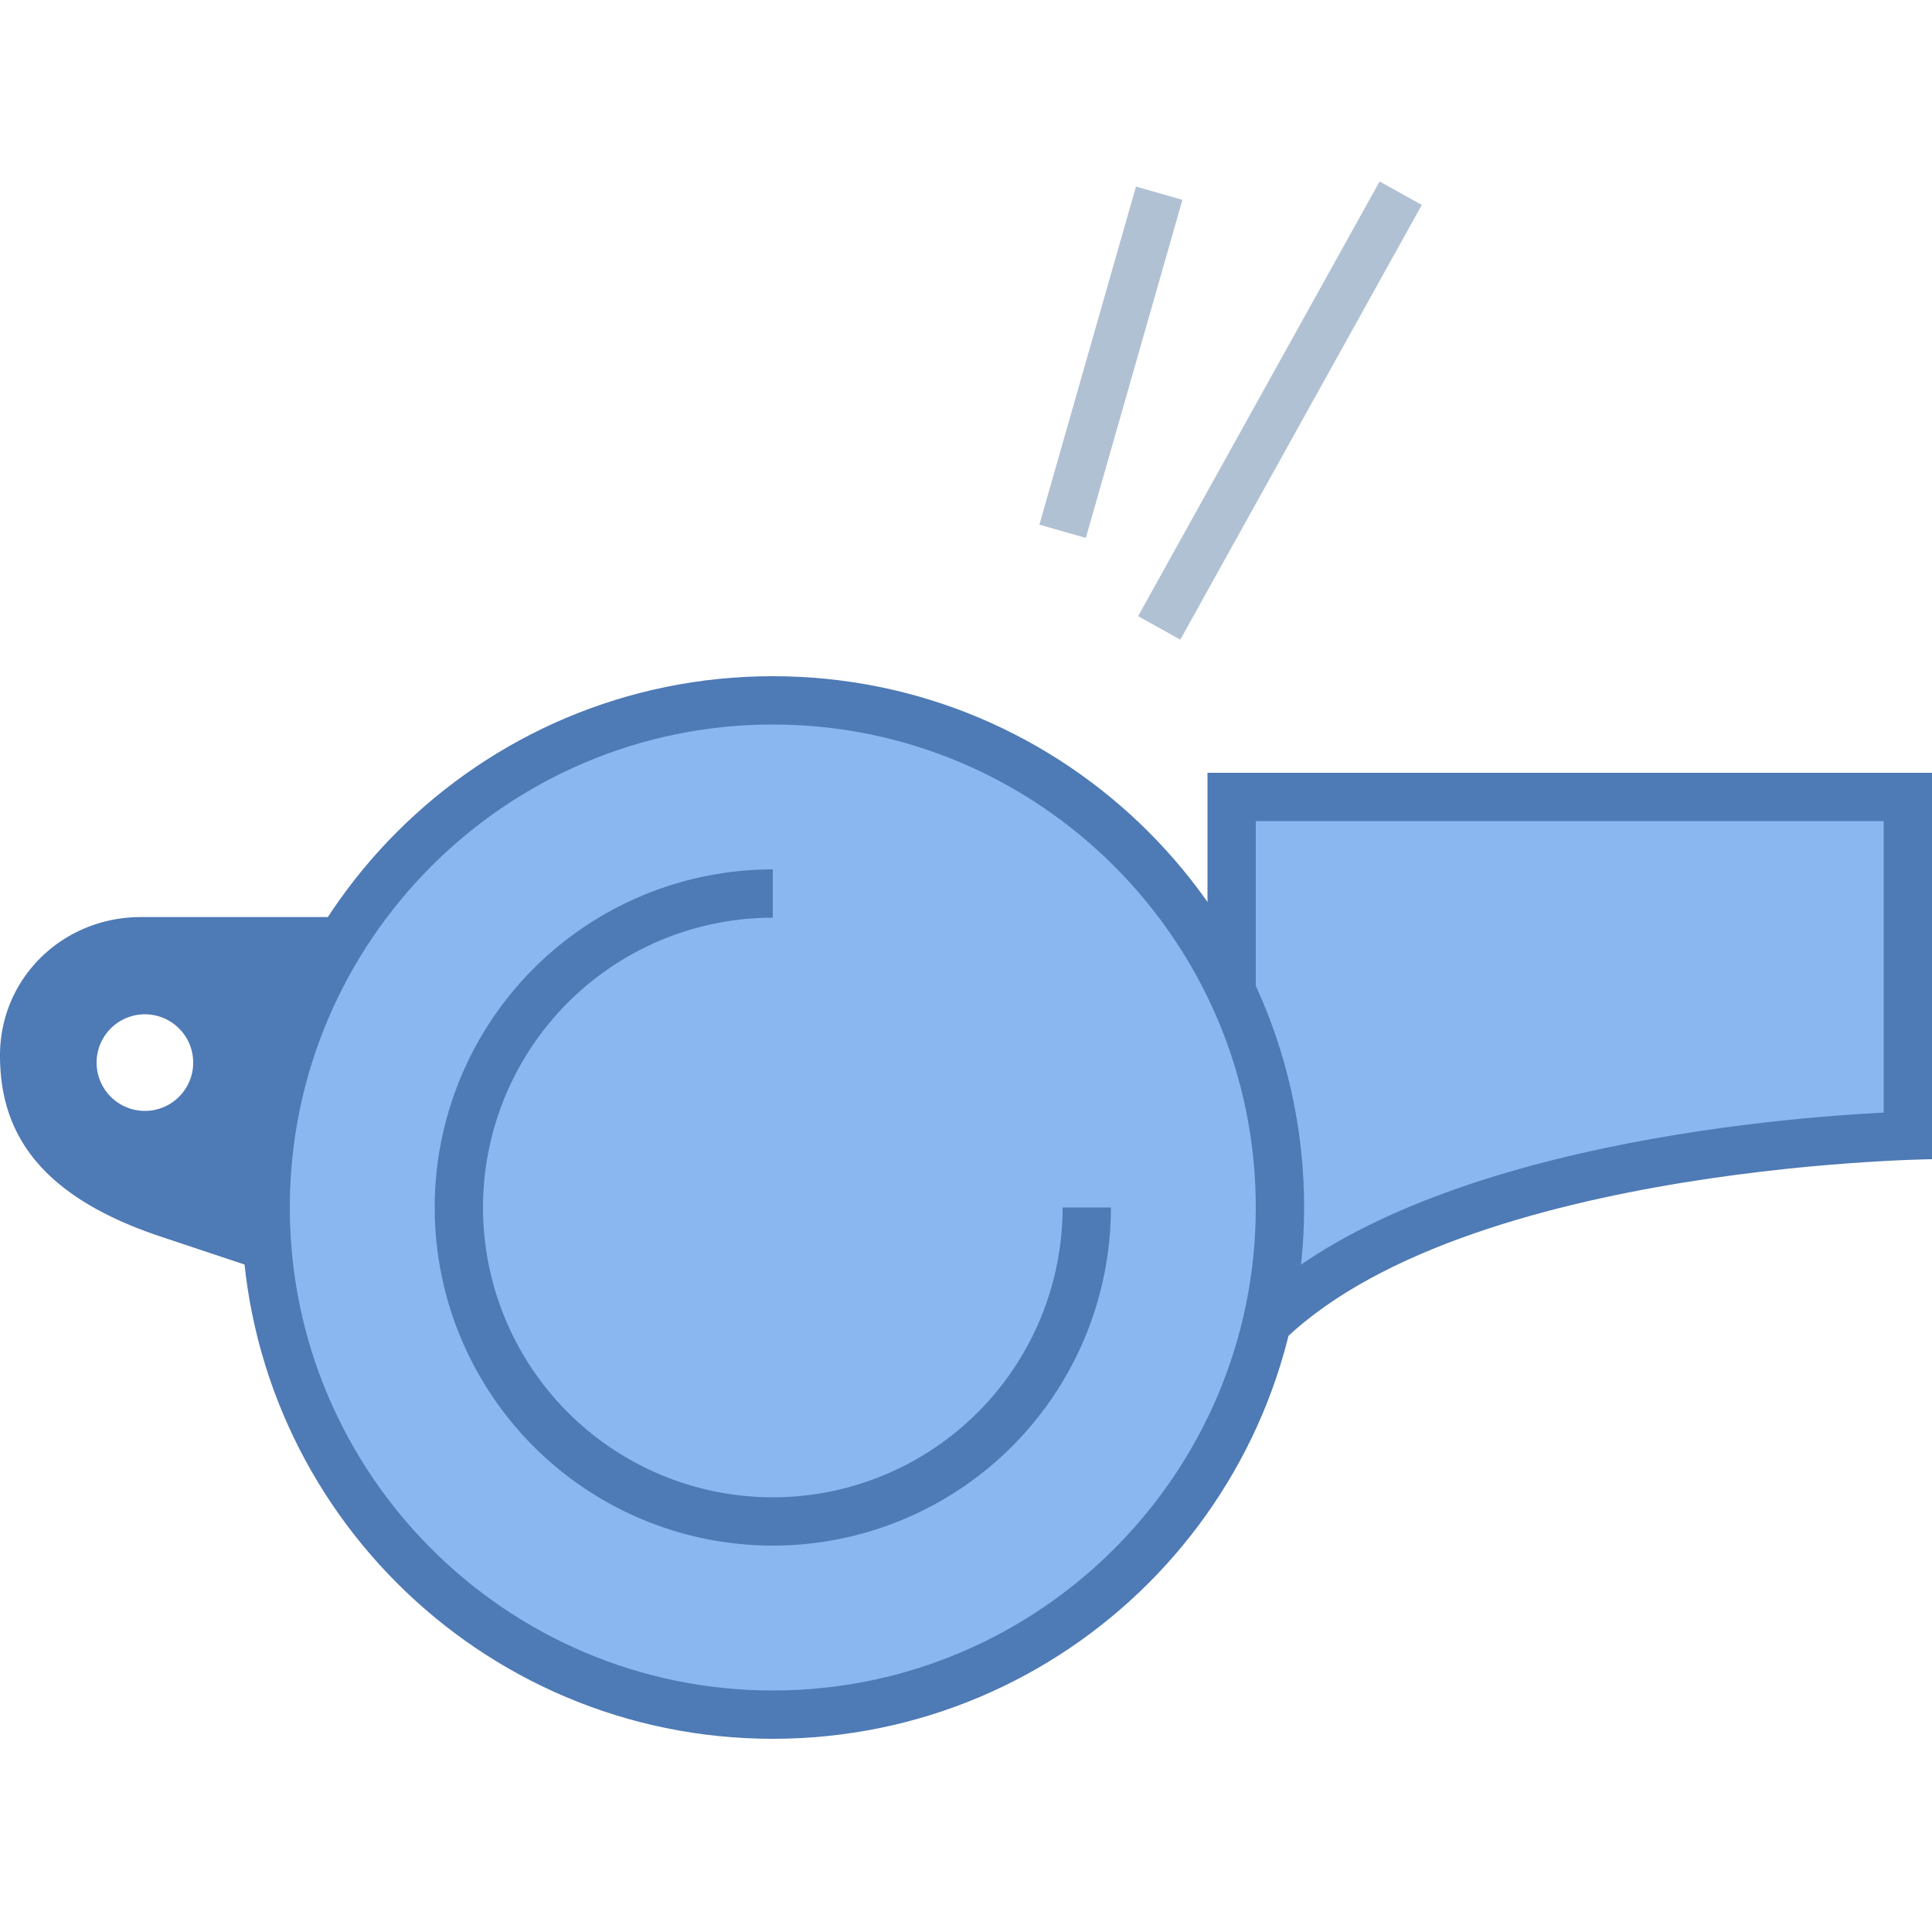 <svg viewBox="0 0 40 40" xmlns="http://www.w3.org/2000/svg"><path d="M24.282 28.696c-2.549-.001-6.458-4.643-8.317-7.196H25.5v-5h14v7.013c-2.178.08-10.741.634-13.799 4.458-.39.488-.855.725-1.419.725z" fill="#8bb7f0"></path><path d="M39 17v6.035c-2.802.145-10.698.883-13.69 4.624-.297.372-.615.537-1.029.537-1.951 0-5.146-3.347-7.325-6.196H26v-5h13m1-1H25v5H15s5.553 8.196 9.282 8.196c.679 0 1.296-.271 1.809-.913C29.424 24.117 40 24 40 24v-8z" fill="#4e7ab5"></path><g fill="#4e7ab5"><path d="M3.492 25.13C.84 24.246.5 22.915.5 21.854c0-1.328 1.062-2.368 2.417-2.368h4.946c.027.503.063 1.37.063 2.368 0 1.542-.917 3.979-2.021 4.08l-2.413-.804zM3 20.5c-.827 0-1.5.673-1.5 1.5s.673 1.5 1.5 1.5 1.5-.673 1.5-1.5-.673-1.5-1.5-1.5z"></path><path d="M7.386 19.987c.021.493.04 1.145.04 1.867 0 1.426-.826 3.362-1.483 3.566l-2.293-.765c-1.769-.59-2.378-1.349-2.57-2.095A2.004 2.004 0 003 24c1.103 0 2-.897 2-2s-.897-2-2-2a2.002 2.002 0 00-1.999 1.94L1 21.854c0-1.047.842-1.867 1.917-1.867h4.469m.947-1H2.917C1.306 18.987 0 20.242 0 21.854s.833 2.917 3.333 3.75l2.5.833c1.611 0 2.592-2.972 2.592-4.583s-.092-2.867-.092-2.867zM3 23a1 1 0 110-2 1 1 0 010 2z"></path></g><path d="M16 35.5c-5.79 0-10.5-4.71-10.5-10.5S10.21 14.5 16 14.5 26.5 19.21 26.5 25 21.79 35.5 16 35.5z" fill="#8bb7f0"></path><path d="M16 15c5.514 0 10 4.486 10 10s-4.486 10-10 10S6 30.514 6 25s4.486-10 10-10m0-1C9.925 14 5 18.925 5 25s4.925 11 11 11 11-4.925 11-11-4.925-11-11-11z" fill="#4e7ab5"></path><path d="M22.5 25a6.5 6.5 0 11-6.5-6.5" fill="none" stroke="#4e7ab5" stroke-miterlimit="10"></path><path d="M29 4l-5 9M24 4l-2 7" fill="none" stroke="#b0c1d4" stroke-miterlimit="10"></path></svg>